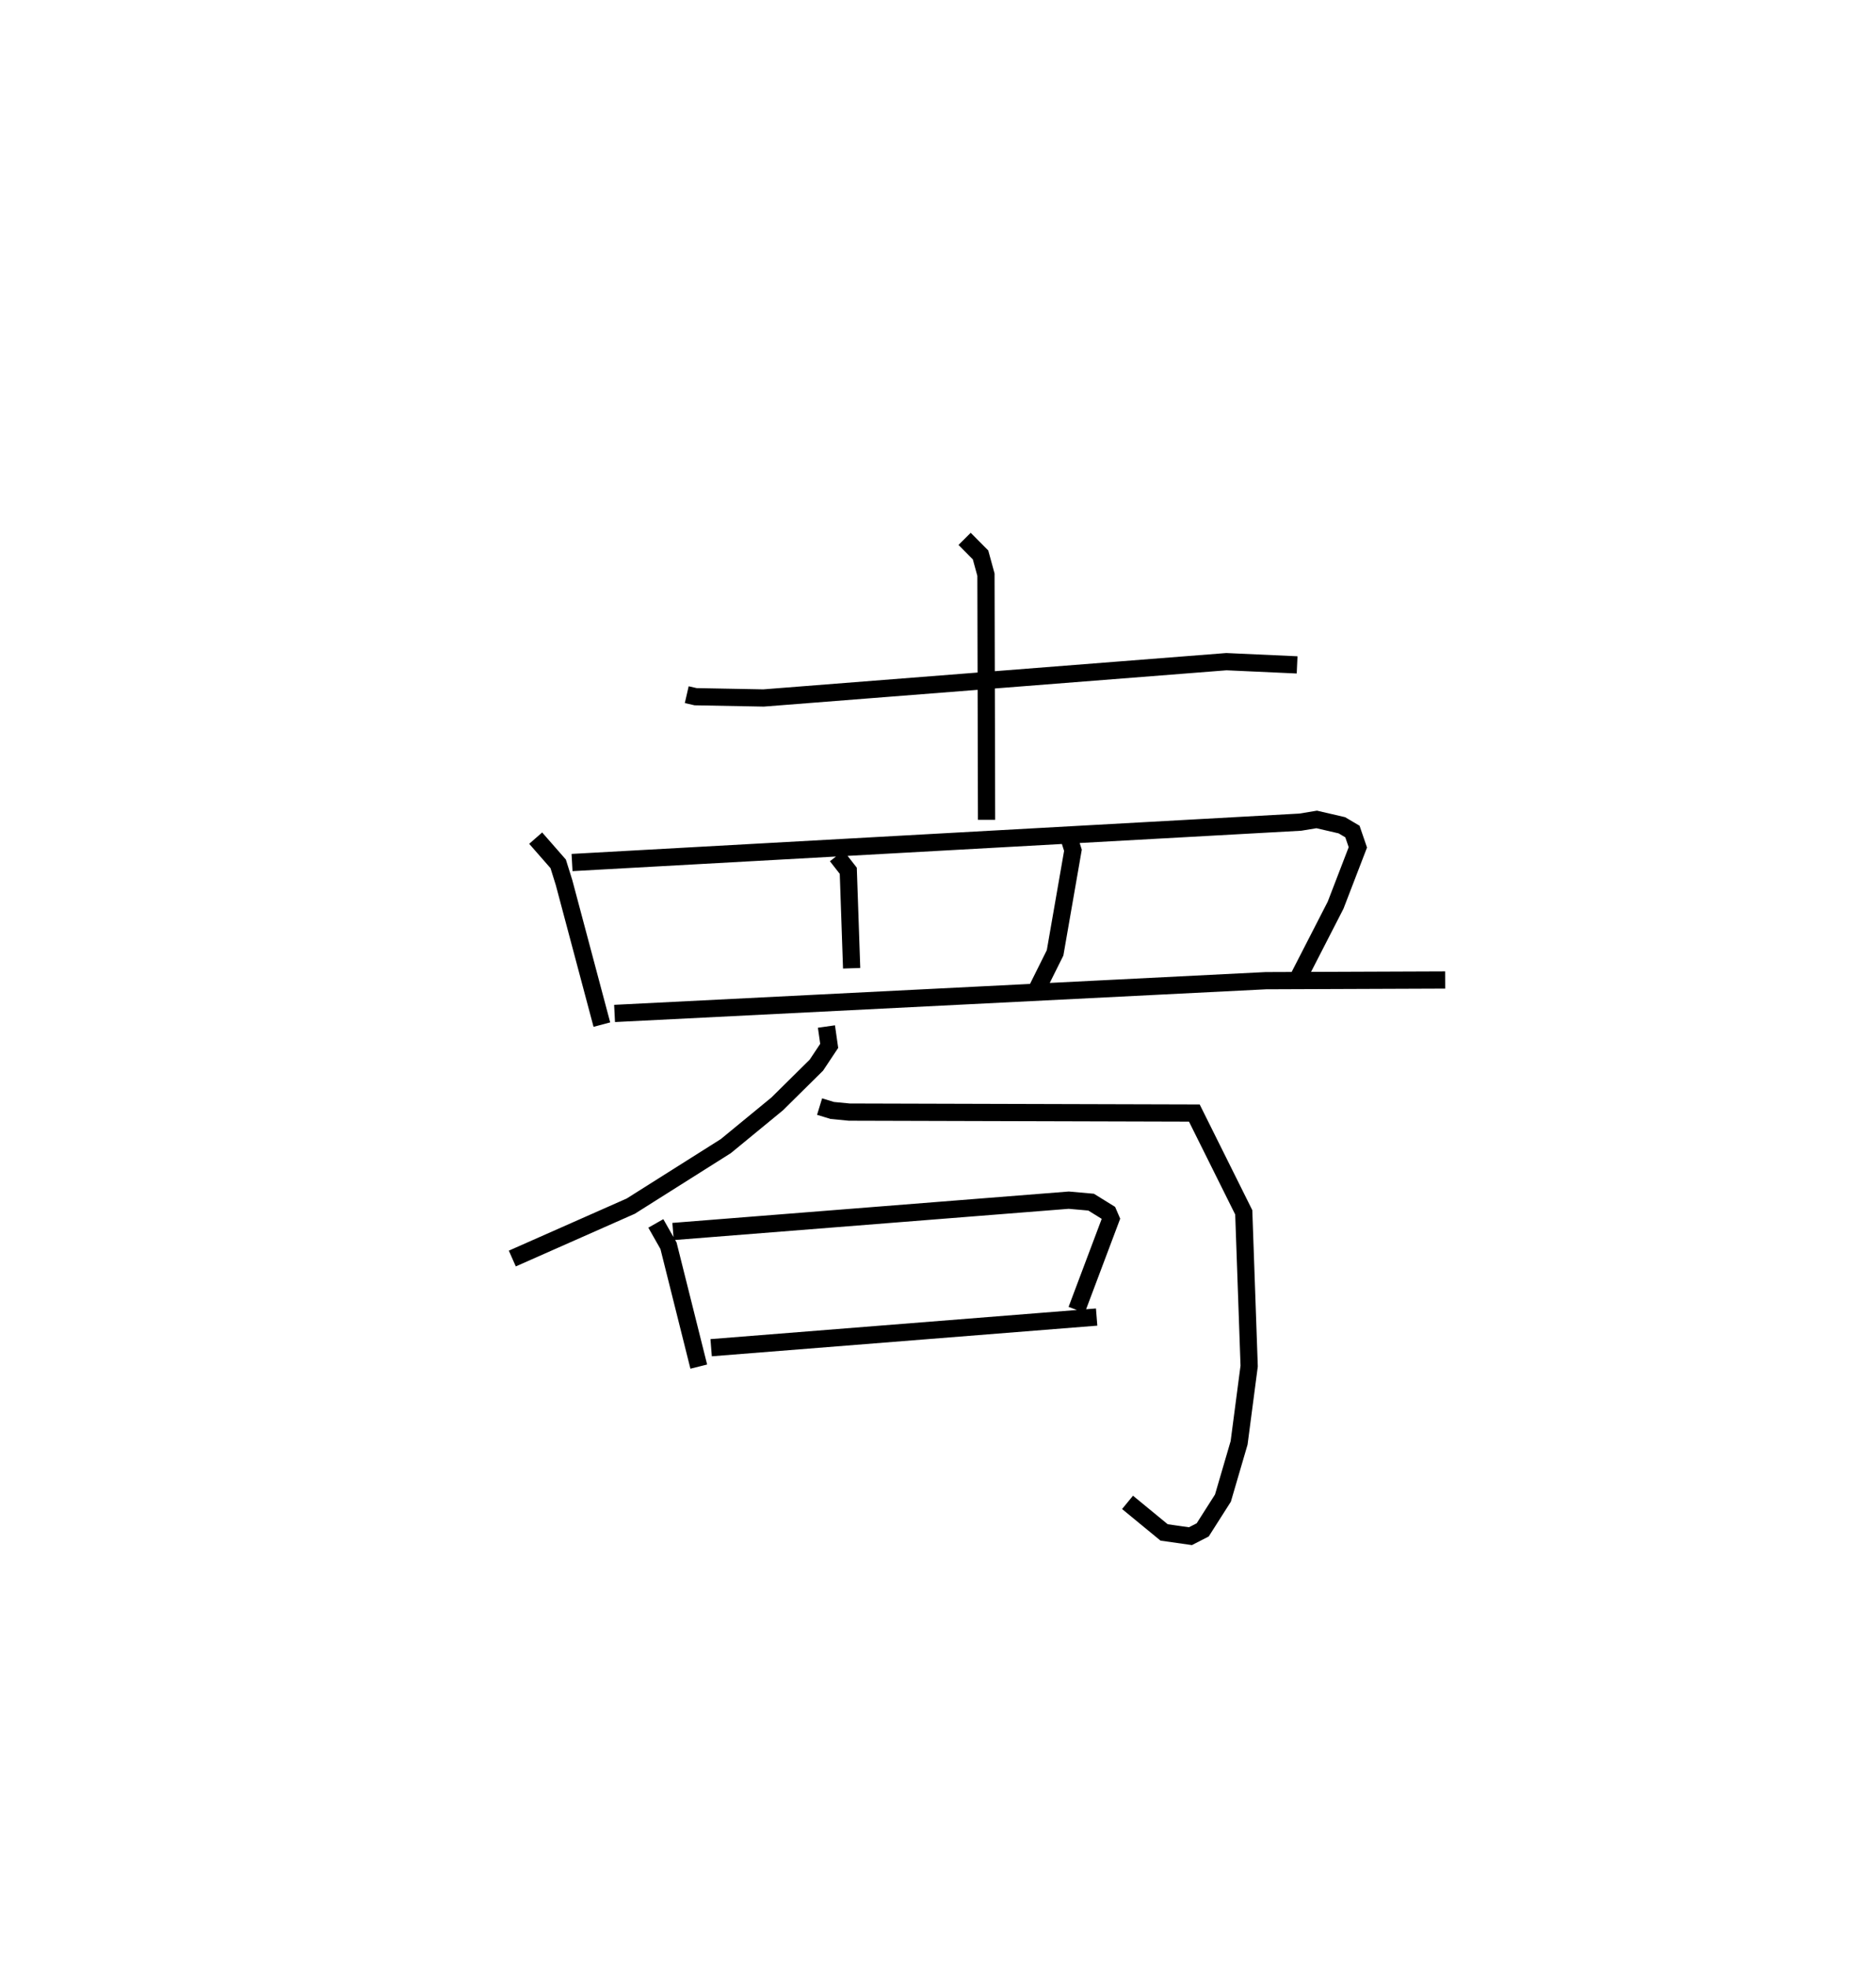 <?xml version="1.0" encoding="utf-8" ?>
<svg baseProfile="full" height="114.136" version="1.1" width="108.863" xmlns="http://www.w3.org/2000/svg" xmlns:ev="http://www.w3.org/2001/xml-events" xmlns:xlink="http://www.w3.org/1999/xlink"><defs /><rect fill="white" height="114.136" width="108.863" x="0" y="0" /><path d="M25,25 m0.0,0.0 m14.851,15.307 l0.514,0.118 3.944,0.074 l26.859,-2.107 4.102,0.187 m-19.295,-7.312 l0.925,0.932 0.314,1.145 l0.035,14.225 m-26.164,1.063 l1.306,1.492 0.34,1.088 l2.195,8.24 m-1.731,-9.405 l42.263,-2.343 0.949,-0.157 l1.461,0.339 0.612,0.362 l0.315,0.919 -1.292,3.357 l-2.106,4.103 m-26.843,-6.962 l0.671,0.86 0.195,5.657 m12.53,-7.826 l0.312,0.98 -1.036,5.952 l-1.092,2.195 m-24.471,1.321 l37.795,-1.901 10.403,-0.04 m-35.903,2.7 l0.16,1.122 -0.743,1.118 l-2.275,2.249 -2.983,2.451 l-5.515,3.482 -6.873,3.04 m17.831,-8.817 l0.735,0.225 0.987,0.095 l20.025,0.056 2.867,5.76 l0.314,8.92 -0.584,4.456 l-0.938,3.205 -1.174,1.844 l-0.712,0.366 -1.528,-0.218 l-2.122,-1.744 m-27.373,-16.186 l0.736,1.297 1.756,7.012 m-1.493,-7.84 l22.963,-1.818 1.297,0.115 l0.996,0.617 0.153,0.355 l-1.988,5.281 m-21.21,2.193 l22.37,-1.778 " fill="none" stroke="black" stroke-width="1" /></svg>